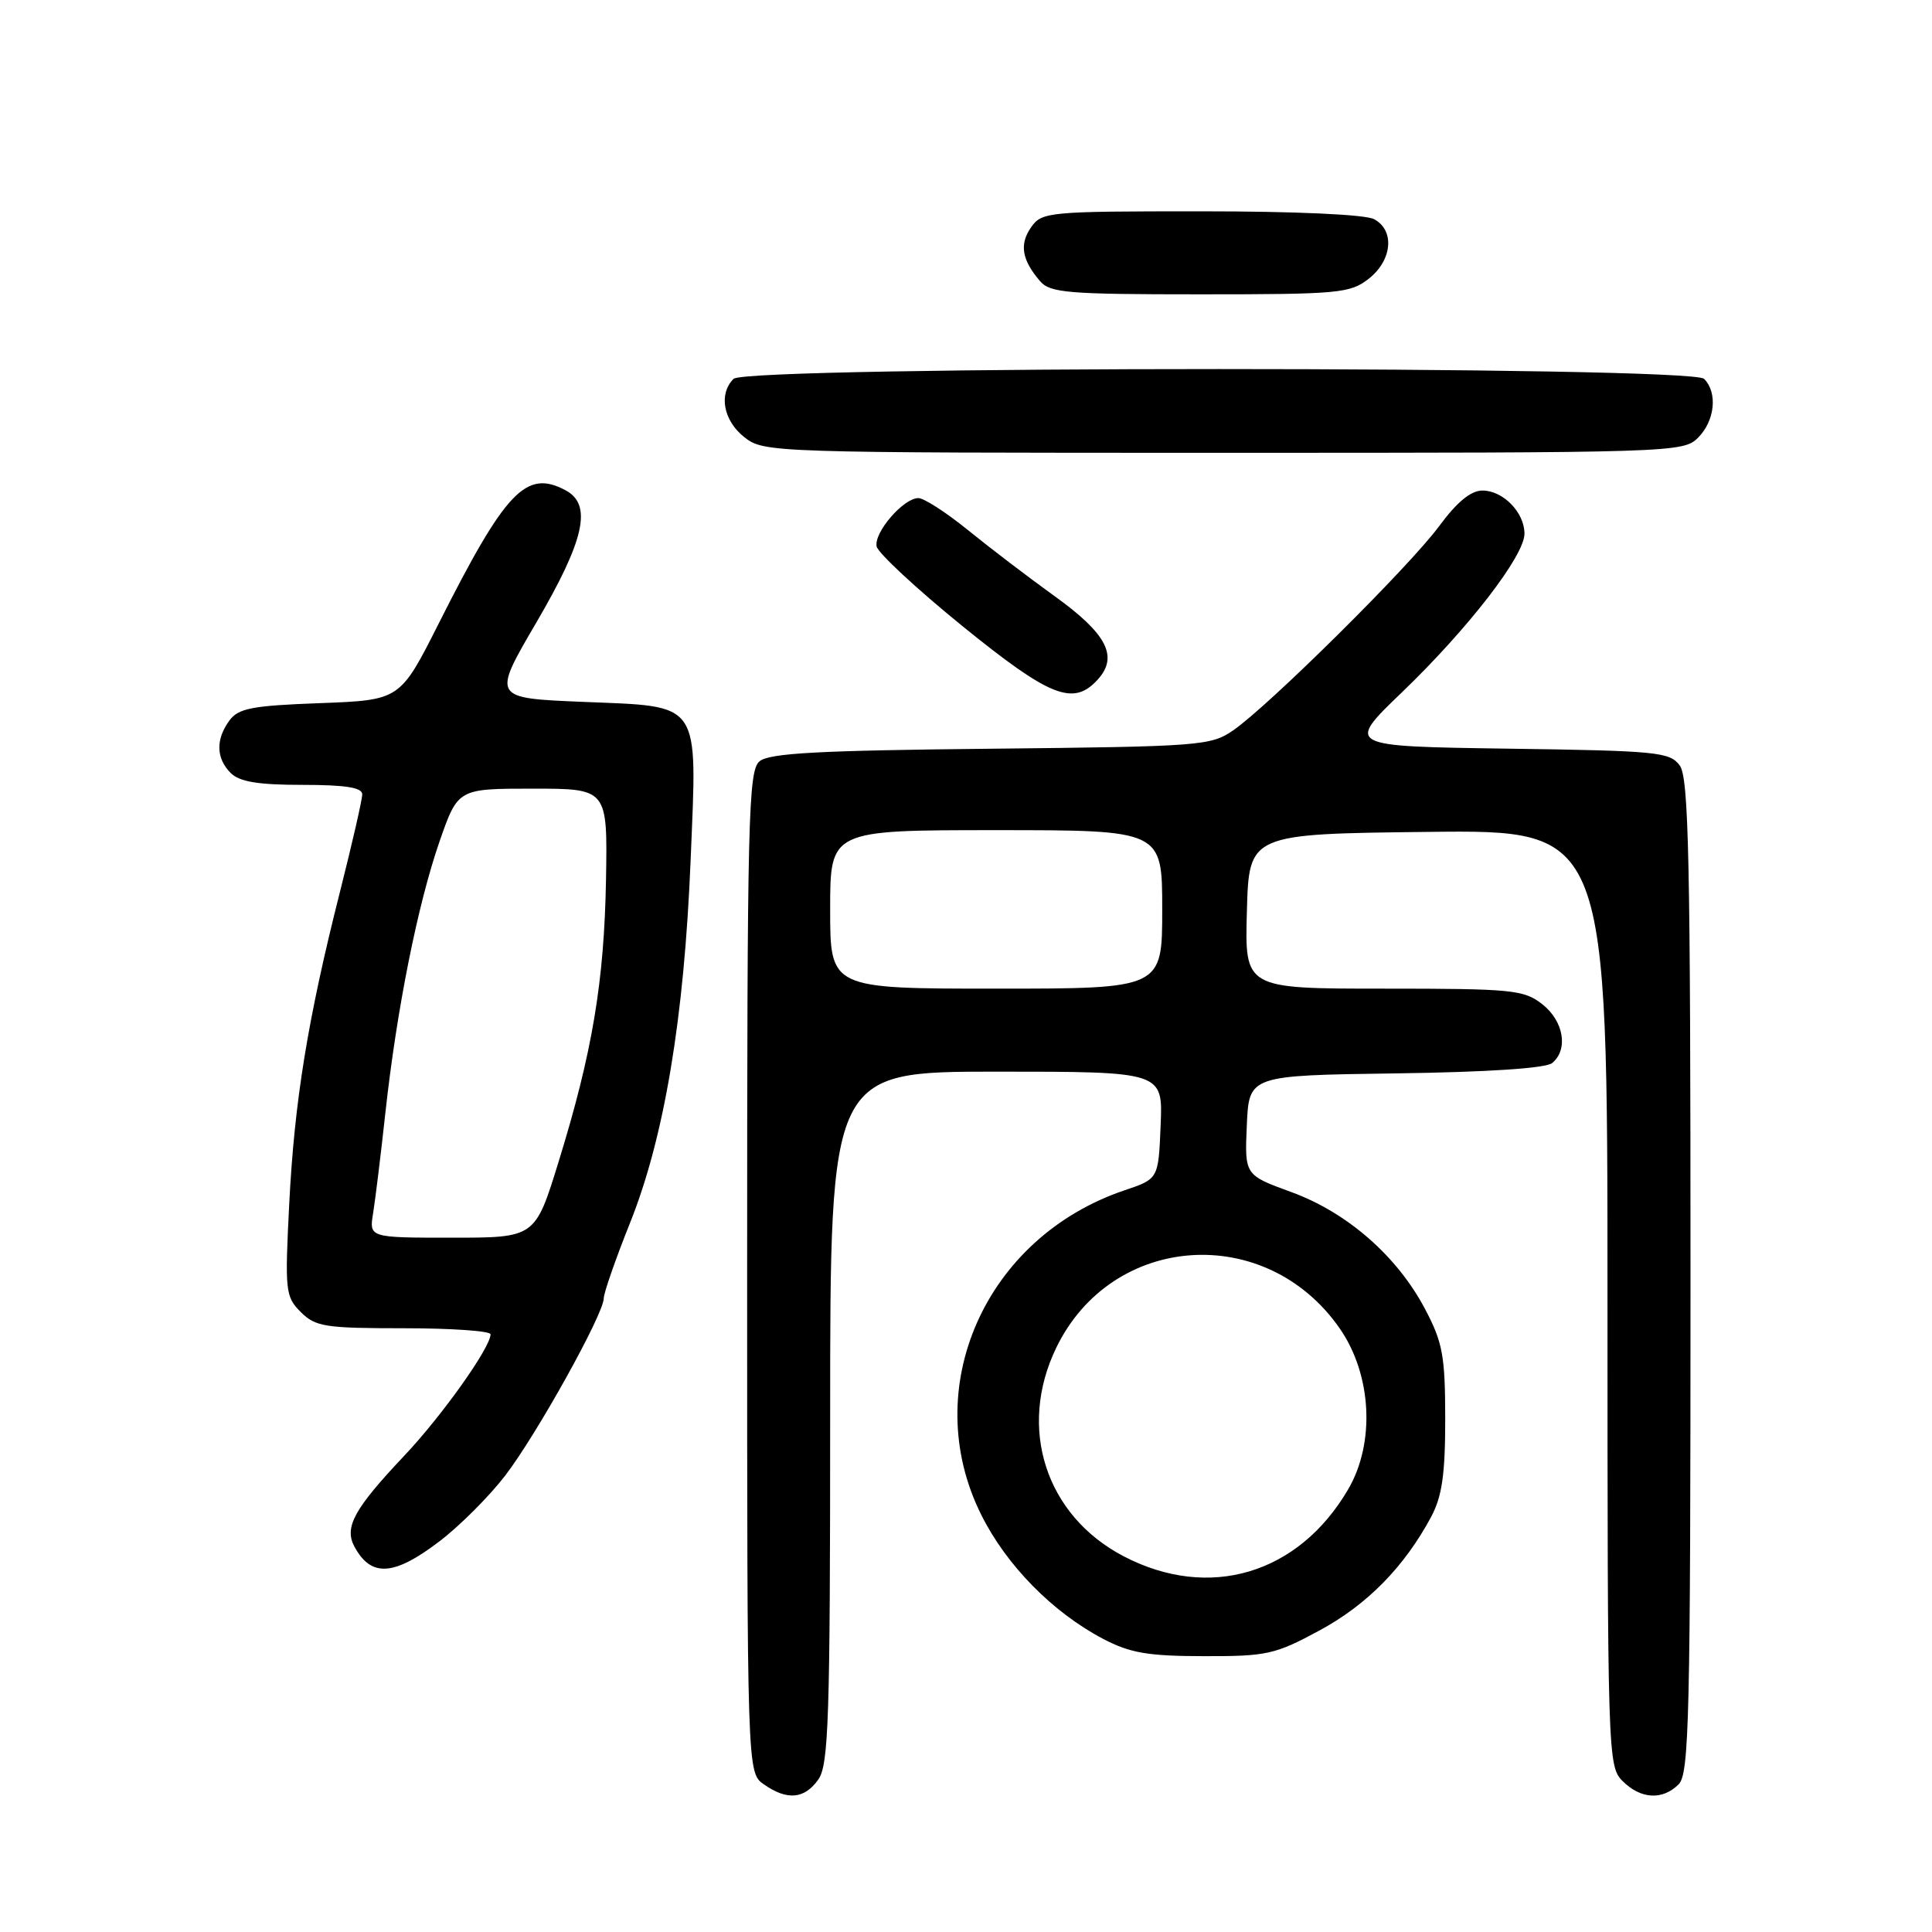 <?xml version="1.0" encoding="UTF-8" standalone="no"?>
<!DOCTYPE svg PUBLIC "-//W3C//DTD SVG 1.1//EN" "http://www.w3.org/Graphics/SVG/1.1/DTD/svg11.dtd" >
<svg xmlns="http://www.w3.org/2000/svg" xmlns:xlink="http://www.w3.org/1999/xlink" version="1.1" viewBox="0 0 256 256">
 <g >
 <path fill="currentColor"
d=" M 108.44 235.78 C 109.80 233.84 110.00 227.59 110.00 187.78 C 110.00 142.00 110.00 142.00 132.04 142.00 C 154.09 142.00 154.09 142.00 153.79 149.10 C 153.50 156.21 153.50 156.21 149.01 157.72 C 130.51 163.96 121.66 184.00 130.03 200.74 C 133.36 207.42 139.47 213.63 146.15 217.15 C 149.74 219.03 152.08 219.44 159.50 219.45 C 167.86 219.47 168.95 219.23 174.83 216.05 C 181.15 212.64 186.07 207.63 189.63 201.00 C 191.08 198.28 191.50 195.38 191.50 188.00 C 191.49 179.66 191.17 177.89 188.83 173.46 C 185.14 166.45 178.52 160.66 171.09 157.95 C 164.92 155.70 164.92 155.70 165.21 149.10 C 165.50 142.50 165.50 142.50 184.92 142.23 C 197.19 142.06 204.84 141.55 205.67 140.86 C 207.84 139.06 207.21 135.31 204.37 133.07 C 201.92 131.15 200.43 131.00 183.33 131.00 C 164.93 131.00 164.93 131.00 165.22 120.75 C 165.50 110.50 165.50 110.50 189.25 110.23 C 213.00 109.96 213.00 109.96 213.00 171.98 C 213.00 232.67 213.04 234.04 215.00 236.00 C 217.40 238.40 220.29 238.57 222.43 236.43 C 223.83 235.03 224.00 227.55 224.00 169.12 C 224.00 113.96 223.77 103.07 222.58 101.44 C 221.27 99.64 219.60 99.48 199.74 99.20 C 178.32 98.89 178.32 98.89 185.80 91.70 C 194.57 83.26 202.00 73.64 202.00 70.72 C 202.00 67.90 199.17 65.00 196.43 65.00 C 194.89 65.00 193.05 66.52 190.67 69.75 C 186.75 75.06 168.18 93.47 163.41 96.77 C 160.45 98.82 159.07 98.92 131.31 99.21 C 108.53 99.44 101.95 99.79 100.65 100.87 C 99.15 102.12 99.00 108.12 99.00 168.57 C 99.00 234.89 99.00 234.89 101.22 236.44 C 104.30 238.60 106.61 238.39 108.44 235.78 Z  M 58.21 204.25 C 60.92 202.19 64.85 198.25 66.96 195.50 C 71.15 190.02 80.00 174.10 80.00 172.04 C 80.00 171.33 81.57 166.82 83.49 162.02 C 88.02 150.70 90.66 134.89 91.51 114.00 C 92.38 92.61 93.10 93.66 77.19 93.00 C 65.21 92.50 65.21 92.50 71.06 82.50 C 77.47 71.54 78.51 66.88 74.95 64.97 C 69.71 62.17 67.01 65.00 58.12 82.64 C 53.01 92.77 53.01 92.77 42.40 93.17 C 33.39 93.50 31.59 93.85 30.40 95.47 C 28.56 97.98 28.63 100.48 30.57 102.43 C 31.74 103.59 34.20 104.00 40.07 104.00 C 45.75 104.00 48.00 104.35 48.00 105.25 C 48.00 105.94 46.67 111.75 45.05 118.16 C 40.77 135.07 39.01 145.91 38.32 159.60 C 37.74 171.08 37.82 171.82 39.85 173.85 C 41.80 175.80 43.07 176.00 53.50 176.00 C 59.83 176.00 65.00 176.36 65.00 176.80 C 65.00 178.55 58.57 187.60 53.56 192.90 C 46.94 199.91 45.59 202.36 46.95 204.91 C 49.16 209.03 52.17 208.85 58.21 204.25 Z  M 145.46 90.04 C 148.23 86.99 146.67 83.98 139.75 79.00 C 136.32 76.53 131.15 72.59 128.27 70.25 C 125.39 67.91 122.43 66.00 121.69 66.00 C 119.71 66.00 115.77 70.57 116.16 72.41 C 116.35 73.29 121.45 78.02 127.50 82.94 C 139.15 92.39 142.23 93.61 145.46 90.04 Z  M 225.00 58.00 C 227.24 55.76 227.62 52.02 225.80 50.20 C 224.07 48.47 98.93 48.47 97.20 50.20 C 95.19 52.21 95.85 55.74 98.63 57.93 C 101.23 59.97 102.07 60.00 162.13 60.00 C 221.67 60.00 223.04 59.96 225.00 58.00 Z  M 181.37 36.93 C 184.49 34.47 184.84 30.52 182.07 29.04 C 180.91 28.42 171.69 28.00 159.12 28.00 C 138.87 28.00 138.06 28.08 136.63 30.11 C 135.05 32.37 135.39 34.43 137.81 37.25 C 139.14 38.81 141.49 39.00 159.02 39.00 C 177.45 39.00 178.90 38.86 181.37 36.93 Z  M 148.88 206.21 C 138.55 200.81 134.81 189.22 139.96 178.58 C 147.33 163.35 167.78 161.97 177.53 176.04 C 181.78 182.17 182.24 191.20 178.63 197.36 C 172.05 208.60 160.20 212.12 148.88 206.21 Z  M 110.00 120.50 C 110.00 110.00 110.00 110.00 132.00 110.00 C 154.00 110.00 154.00 110.00 154.00 120.50 C 154.00 131.00 154.00 131.00 132.00 131.00 C 110.00 131.00 110.00 131.00 110.00 120.50 Z  M 49.44 160.75 C 49.73 158.96 50.46 153.00 51.06 147.50 C 52.56 133.78 55.34 119.86 58.24 111.50 C 60.68 104.50 60.68 104.50 70.59 104.50 C 80.50 104.50 80.50 104.50 80.30 116.50 C 80.06 130.08 78.50 139.43 74.01 153.96 C 70.91 164.00 70.91 164.00 59.91 164.00 C 48.91 164.00 48.91 164.00 49.44 160.75 Z "/>
</g>
</svg>